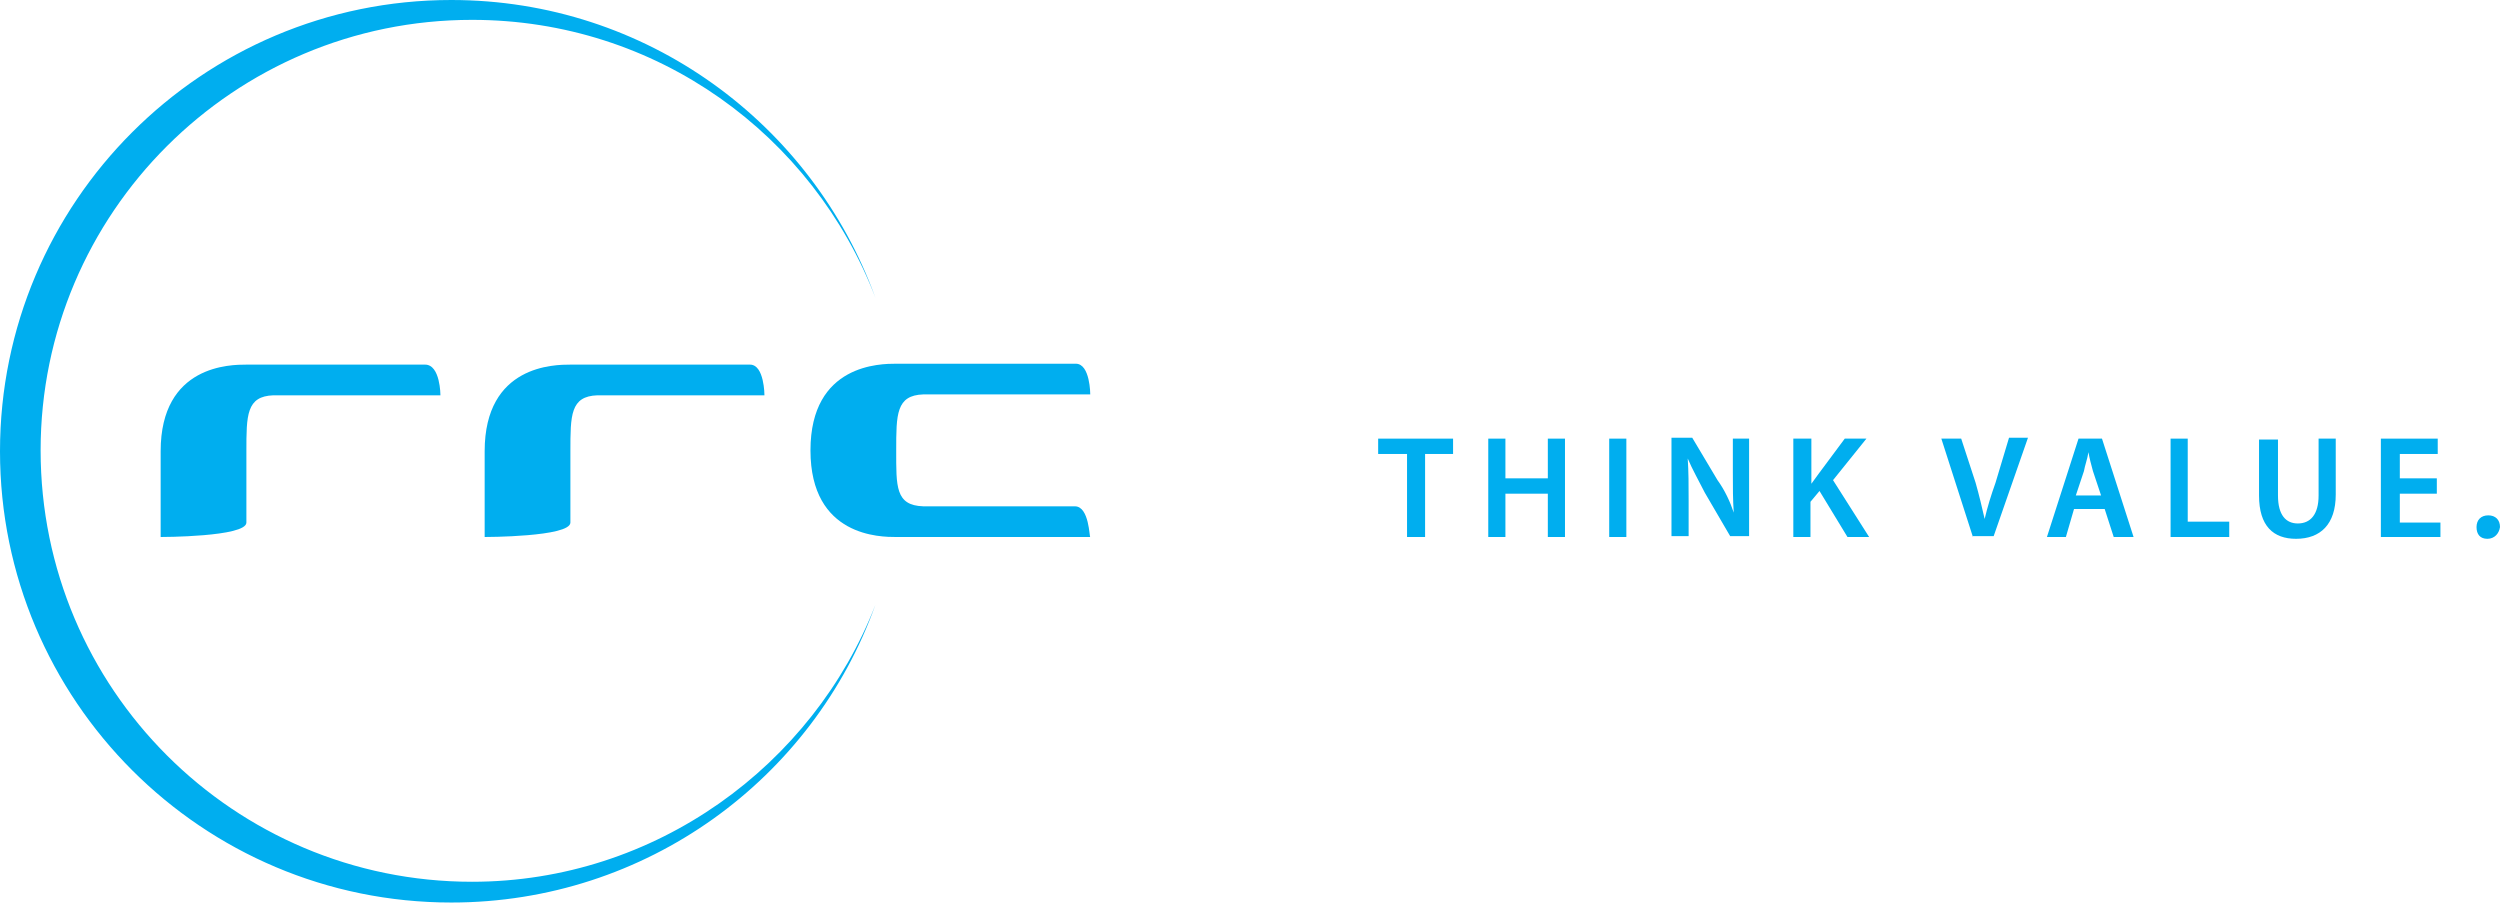 <?xml version="1.0" encoding="utf-8"?>
<!-- Generator: Adobe Illustrator 25.2.1, SVG Export Plug-In . SVG Version: 6.00 Build 0)  -->
<svg version="1.1" id="Layer_1" xmlns="http://www.w3.org/2000/svg" xmlns:xlink="http://www.w3.org/1999/xlink" x="0px" y="0px"
	 viewBox="0 0 277 100" style="enable-background:new 0 0 277 100;" xml:space="preserve">
<style type="text/css">
	.st0{fill:#00AEEF;}
</style>
<g>
	<path class="st0" d="M52.3,97.7c-26.4,0-47.8-21.4-47.8-47.8c0-26.3,21.4-47.7,47.8-47.7C72.8,2.2,90.1,15,97,33
		C90,13.7,71.6,0,50,0C22.4,0,0,22.4,0,50c0,27.6,22.4,50,50,50c21.6,0,40.1-13.7,47-33C90.1,84.8,72.6,97.7,52.3,97.7z"/>
	<polygon class="st0" points="171.5,53 166.8,53 166.8,48.6 164.9,48.6 164.9,59.5 166.8,59.5 166.8,54.7 171.5,54.7 171.5,59.5 
		173.4,59.5 173.4,48.6 171.5,48.6 	"/>
	<polygon class="st0" points="152.7,50.3 155.9,50.3 155.9,59.5 157.9,59.5 157.9,50.3 161,50.3 161,48.6 152.7,48.6 	"/>
	<rect x="178.3" y="48.6" class="st0" width="1.9" height="10.9"/>
	<path class="st0" d="M102.3,43.7h18.5c0,0,0-3.4-1.6-3.4H99.3c-1.7,0-9.5,0-9.5,9.6s7.8,9.6,9.5,9.6h21.5c-0.1,0.1-0.1-3.4-1.7-3.4
		h-16.8c-3.1-0.1-3-2.2-3-6.2S99.3,43.8,102.3,43.7z"/>
	<path class="st0" d="M83.1,40.4H63.2c-1.7,0-9.5,0-9.5,9.6v9.5c0,0,9.5,0,9.5-1.6V50c0-4,0-6.1,3-6.2h18.5
		C84.7,43.8,84.7,40.4,83.1,40.4L83.1,40.4z"/>
	<path class="st0" d="M27.3,40.4c-1.7,0-9.5,0-9.5,9.6v9.5c0,0,9.5,0,9.5-1.6V50c0-4,0-6.1,3-6.2h18.5c0,0,0-3.4-1.7-3.4H27.3z"/>
	<polygon class="st0" points="242.4,48.6 240.5,48.6 240.5,59.5 247,59.5 247,57.8 242.4,57.8 	"/>
	<path class="st0" d="M256.9,54.9c0,2.1-0.9,3.1-2.3,3.1c-1.3,0-2.2-0.9-2.2-3.1v-6.2h-2.1v6.2c0,3.4,1.6,4.8,4.1,4.8
		c2.7,0,4.4-1.6,4.4-4.9v-6.2h-1.9V54.9z"/>
	<path class="st0" d="M192,52.3c0,1.7,0,3.1,0.1,4.5c-0.4-1.2-1-2.5-1.8-3.6l-2.8-4.7h-2.3v10.9h1.9v-3.9c0-1.8,0-3.2-0.1-4.7
		c0.5,1.2,1.3,2.6,1.9,3.8l2.8,4.8h2.1V48.6H192V52.3z"/>
	<path class="st0" d="M230.3,48.6l-3.5,10.9h2.1l0.9-3.1h3.4l1,3.1h2.2l-3.5-10.9H230.3z M230,54.9l0.9-2.7c0.1-0.6,0.4-1.4,0.5-2.1
		c0.1,0.6,0.3,1.4,0.5,2.1l0.9,2.7H230z"/>
	<path class="st0" d="M221.1,53.5c-0.5,1.4-0.9,2.7-1.2,4c-0.3-1.3-0.6-2.6-1-4l-1.6-4.9h-2.2l3.5,10.9v-0.1h2.3l3.8-10.9h-2.1
		L221.1,53.5z"/>
	<polygon class="st0" points="206.8,48.6 204.4,48.6 201.5,52.5 200.7,53.6 200.7,48.6 198.8,48.6 198.7,48.6 198.7,59.5 
		200.6,59.5 200.6,55.6 201.6,54.4 204.7,59.5 207.1,59.5 203.1,53.2 	"/>
	<path class="st0" d="M275.7,57.1c-0.8,0-1.3,0.5-1.3,1.3s0.4,1.3,1.2,1.3s1.3-0.6,1.4-1.3C277,57.6,276.5,57.1,275.7,57.1z"/>
	<polygon class="st0" points="265.9,54.7 270,54.7 270,53 265.9,53 265.9,50.3 270.1,50.3 270.1,48.6 263.8,48.6 263.8,59.5 
		270.4,59.5 270.4,57.9 265.9,57.9 	"/>
</g>
</svg>
